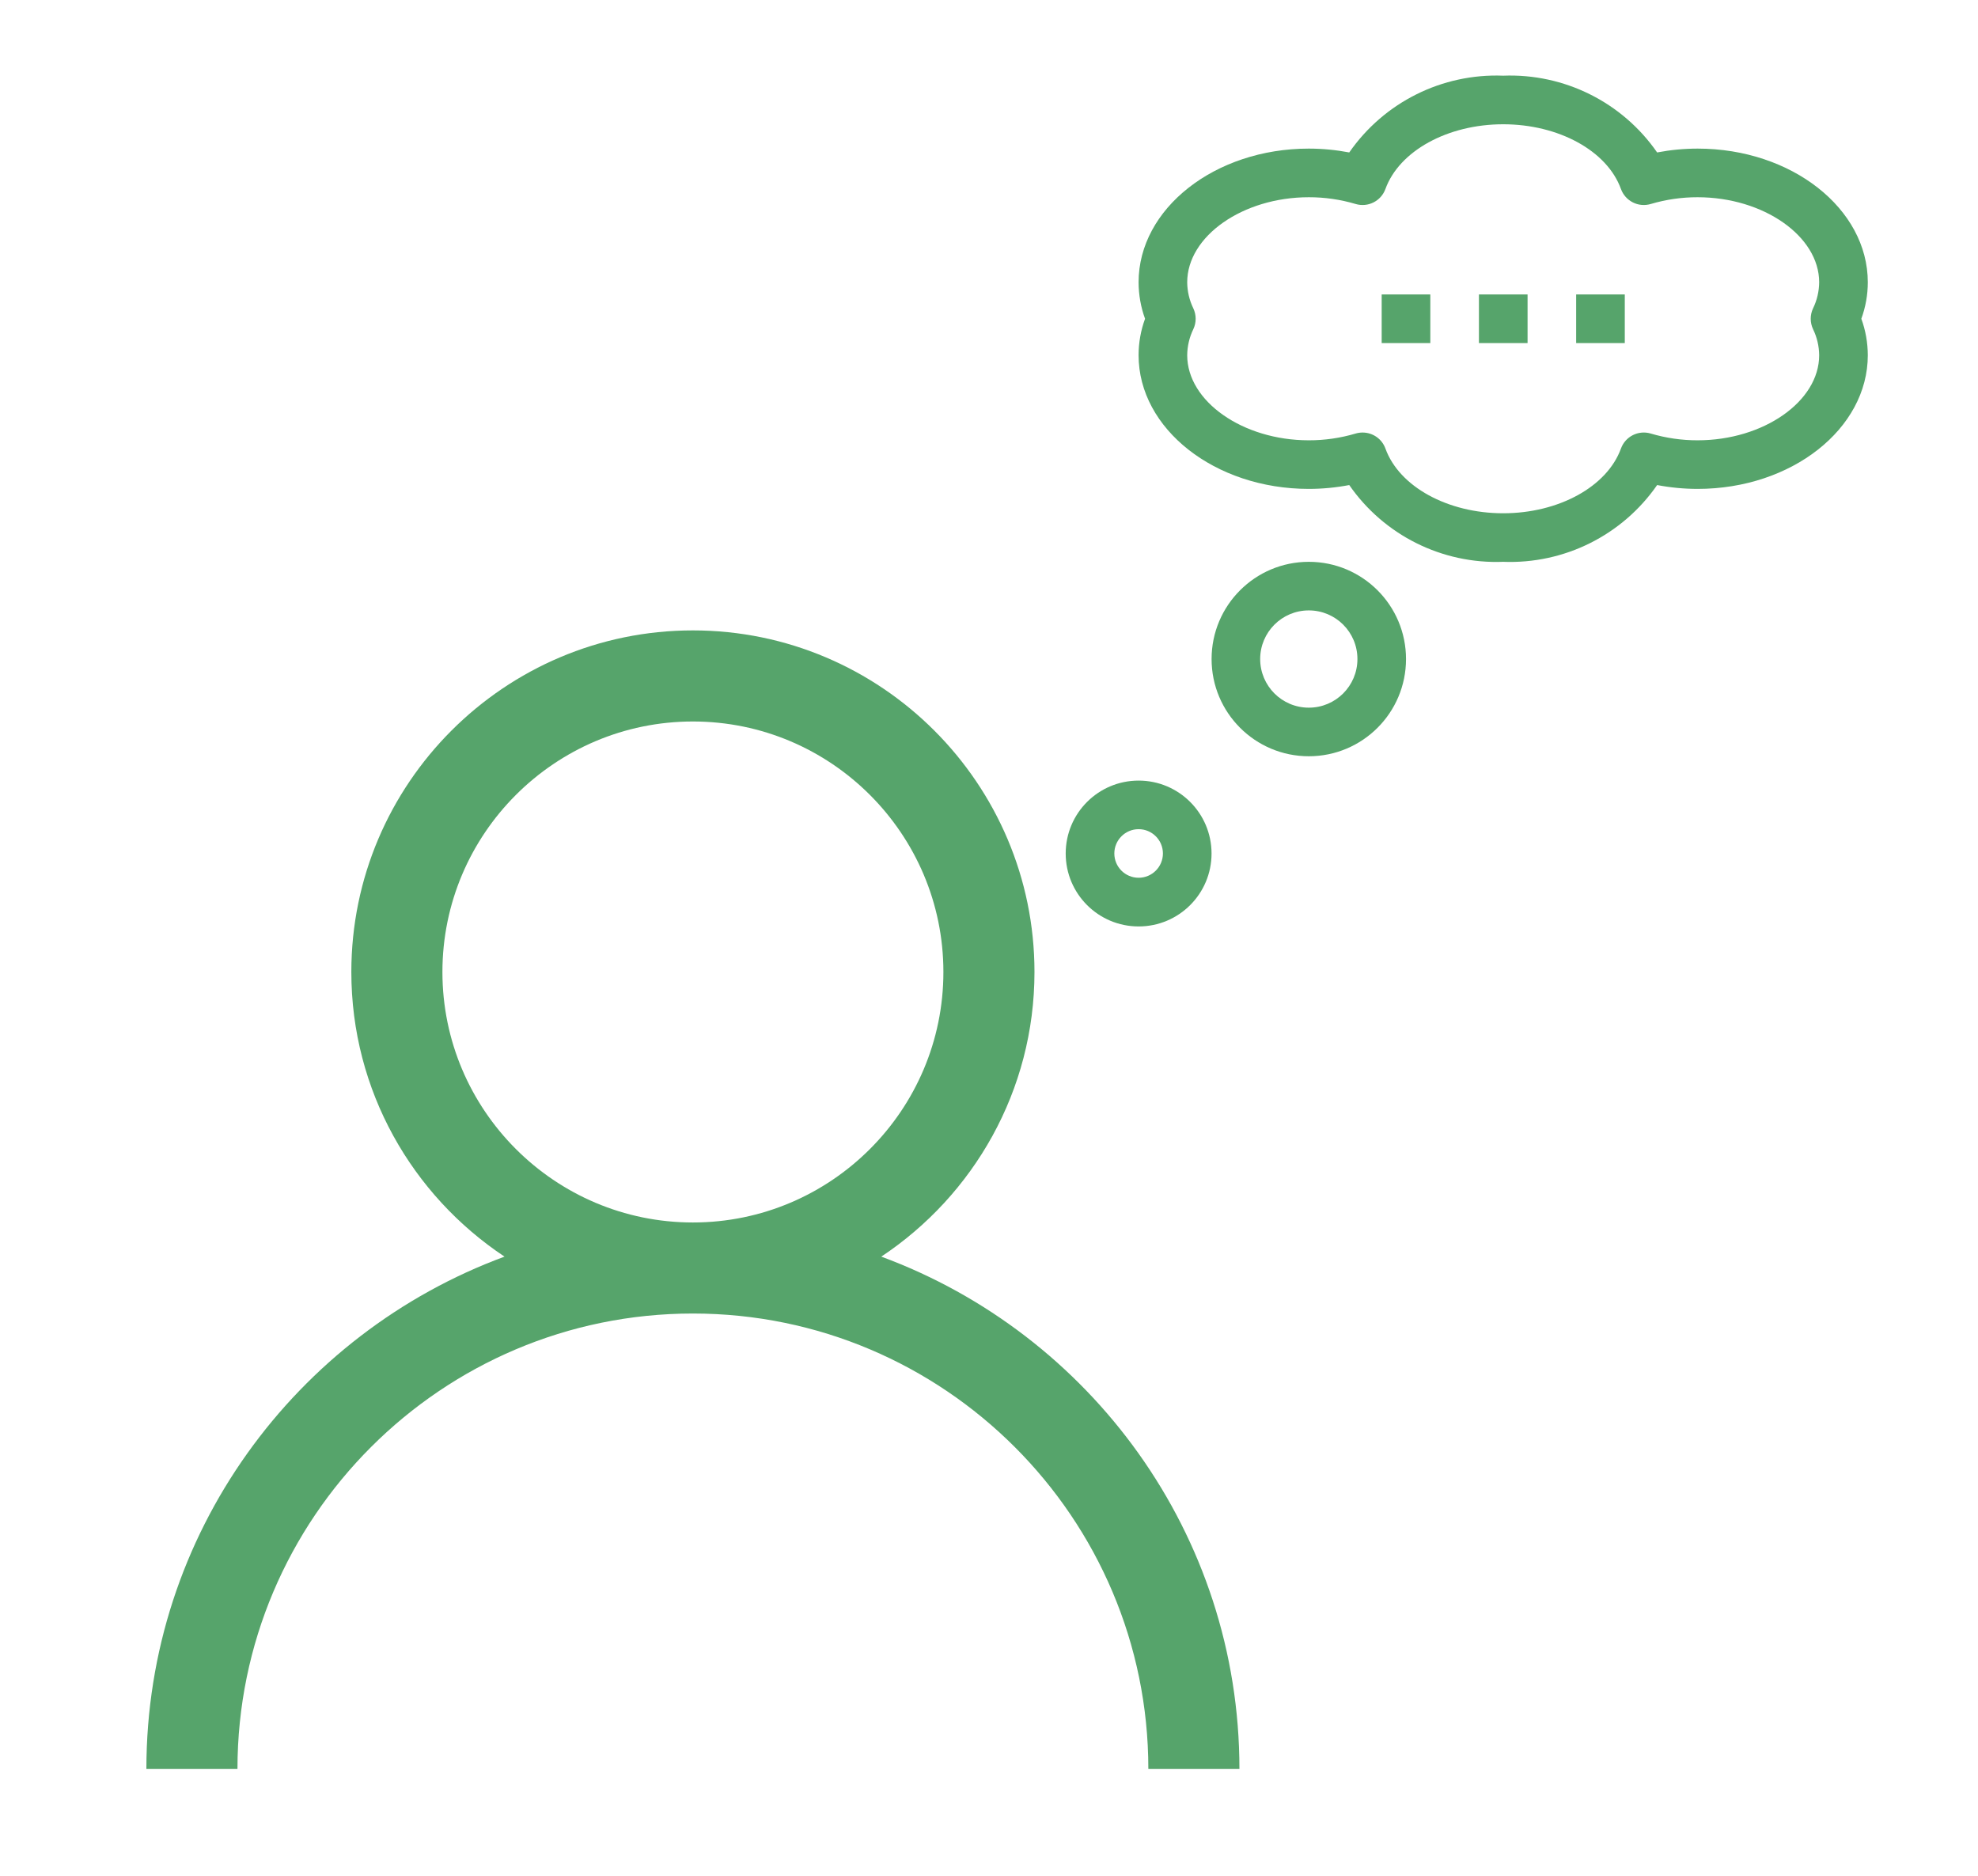 <?xml version="1.0" encoding="utf-8"?>
<!-- Generator: Adobe Illustrator 25.0.1, SVG Export Plug-In . SVG Version: 6.00 Build 0)  -->
<svg version="1.1" id="Camada_1" xmlns="http://www.w3.org/2000/svg" xmlns:xlink="http://www.w3.org/1999/xlink" x="0px" y="0px"
	 viewBox="0 0 473.87 449.36" style="enable-background:new 0 0 473.87 449.36;" xml:space="preserve">
<style type="text/css">
	.st0{fill:#56A46B;}
</style>
<g>
	<g>
		<path class="st0" d="M211.13,301.04c22.09-14.67,36.7-39.75,36.7-68.19c0-45.12-36.71-81.83-81.83-81.83s-81.83,36.71-81.83,81.83
			c0,28.45,14.61,53.52,36.7,68.19c-49.99,18.44-85.8,66.43-85.8,122.74h21.82c0-60.16,48.94-109.11,109.11-109.11
			s109.11,48.94,109.11,109.11h21.82C296.93,367.47,261.12,319.49,211.13,301.04z M166,292.86c-33.09,0-60.01-26.92-60.01-60.01
			s26.92-60.01,60.01-60.01s60.01,26.92,60.01,60.01S199.09,292.86,166,292.86z"/>
	</g>
	<path class="st0" d="M272.78,221.94c9.65,0,17.47-7.82,17.47-17.47S282.43,187,272.78,187s-17.47,7.82-17.47,17.47
		S263.13,221.94,272.78,221.94z M272.78,198.64c3.22,0,5.82,2.61,5.82,5.82s-2.61,5.82-5.82,5.82c-3.22,0-5.82-2.61-5.82-5.82
		S269.57,198.64,272.78,198.64z"/>
	<path class="st0" d="M336.84,157.88c0-12.86-10.43-23.29-23.29-23.29s-23.29,10.43-23.29,23.29c0,12.86,10.43,23.29,23.29,23.29
		S336.84,170.75,336.84,157.88z M301.9,157.88c0-6.43,5.21-11.65,11.65-11.65s11.65,5.21,11.65,11.65s-5.21,11.65-11.65,11.65
		S301.9,164.31,301.9,157.88z"/>
	<path class="st0" d="M406.71,35.6c-3.26,0-6.51,0.31-9.71,0.92c-8.34-12.03-22.25-18.96-36.88-18.39
		c-14.63-0.57-28.53,6.36-36.88,18.39c-3.2-0.61-6.45-0.92-9.71-0.92c-22.47,0-40.76,14.37-40.76,32.03
		c0.01,2.98,0.53,5.94,1.55,8.73c-1.02,2.8-1.55,5.75-1.55,8.73c0,17.66,18.29,32.03,40.76,32.03c3.26,0,6.51-0.31,9.71-0.92
		c8.34,12.03,22.25,18.96,36.88,18.39c14.63,0.57,28.53-6.36,36.88-18.39c3.2,0.61,6.45,0.92,9.71,0.92
		c22.47,0,40.76-14.37,40.76-32.03c-0.01-2.98-0.53-5.94-1.55-8.73c1.02-2.8,1.55-5.75,1.55-8.73
		C447.47,49.96,429.18,35.6,406.71,35.6z M434.35,78.85c0.95,1.95,1.45,4.08,1.47,6.25c0,11.06-13.33,20.38-29.12,20.38
		c-3.8,0.01-7.59-0.54-11.23-1.62c-2.96-0.88-6.09,0.7-7.14,3.6c-3.31,9.12-14.91,15.5-28.21,15.5s-24.91-6.37-28.21-15.5
		c-0.83-2.31-3.02-3.84-5.47-3.84c-0.56,0-1.13,0.08-1.67,0.24c-3.65,1.08-7.43,1.63-11.23,1.62c-15.78,0-29.12-9.32-29.12-20.38
		c0.02-2.17,0.52-4.3,1.47-6.25c0.74-1.57,0.74-3.4,0-4.97c-0.95-1.95-1.45-4.08-1.47-6.25c0-11.06,13.33-20.38,29.12-20.38
		c3.8-0.01,7.59,0.54,11.23,1.62c2.96,0.88,6.09-0.7,7.14-3.6c3.31-9.12,14.91-15.5,28.21-15.5s24.91,6.37,28.21,15.5
		c1.05,2.9,4.18,4.48,7.14,3.6c3.65-1.08,7.43-1.63,11.23-1.62c15.78,0,29.12,9.32,29.12,20.38c-0.02,2.17-0.52,4.3-1.47,6.25
		C433.61,75.45,433.61,77.27,434.35,78.85z"/>
	<rect x="331.01" y="70.54" class="st0" width="11.65" height="11.65"/>
	<rect x="354.31" y="70.54" class="st0" width="11.65" height="11.65"/>
	<rect x="377.6" y="70.54" class="st0" width="11.65" height="11.65"/>
</g>
</svg>
